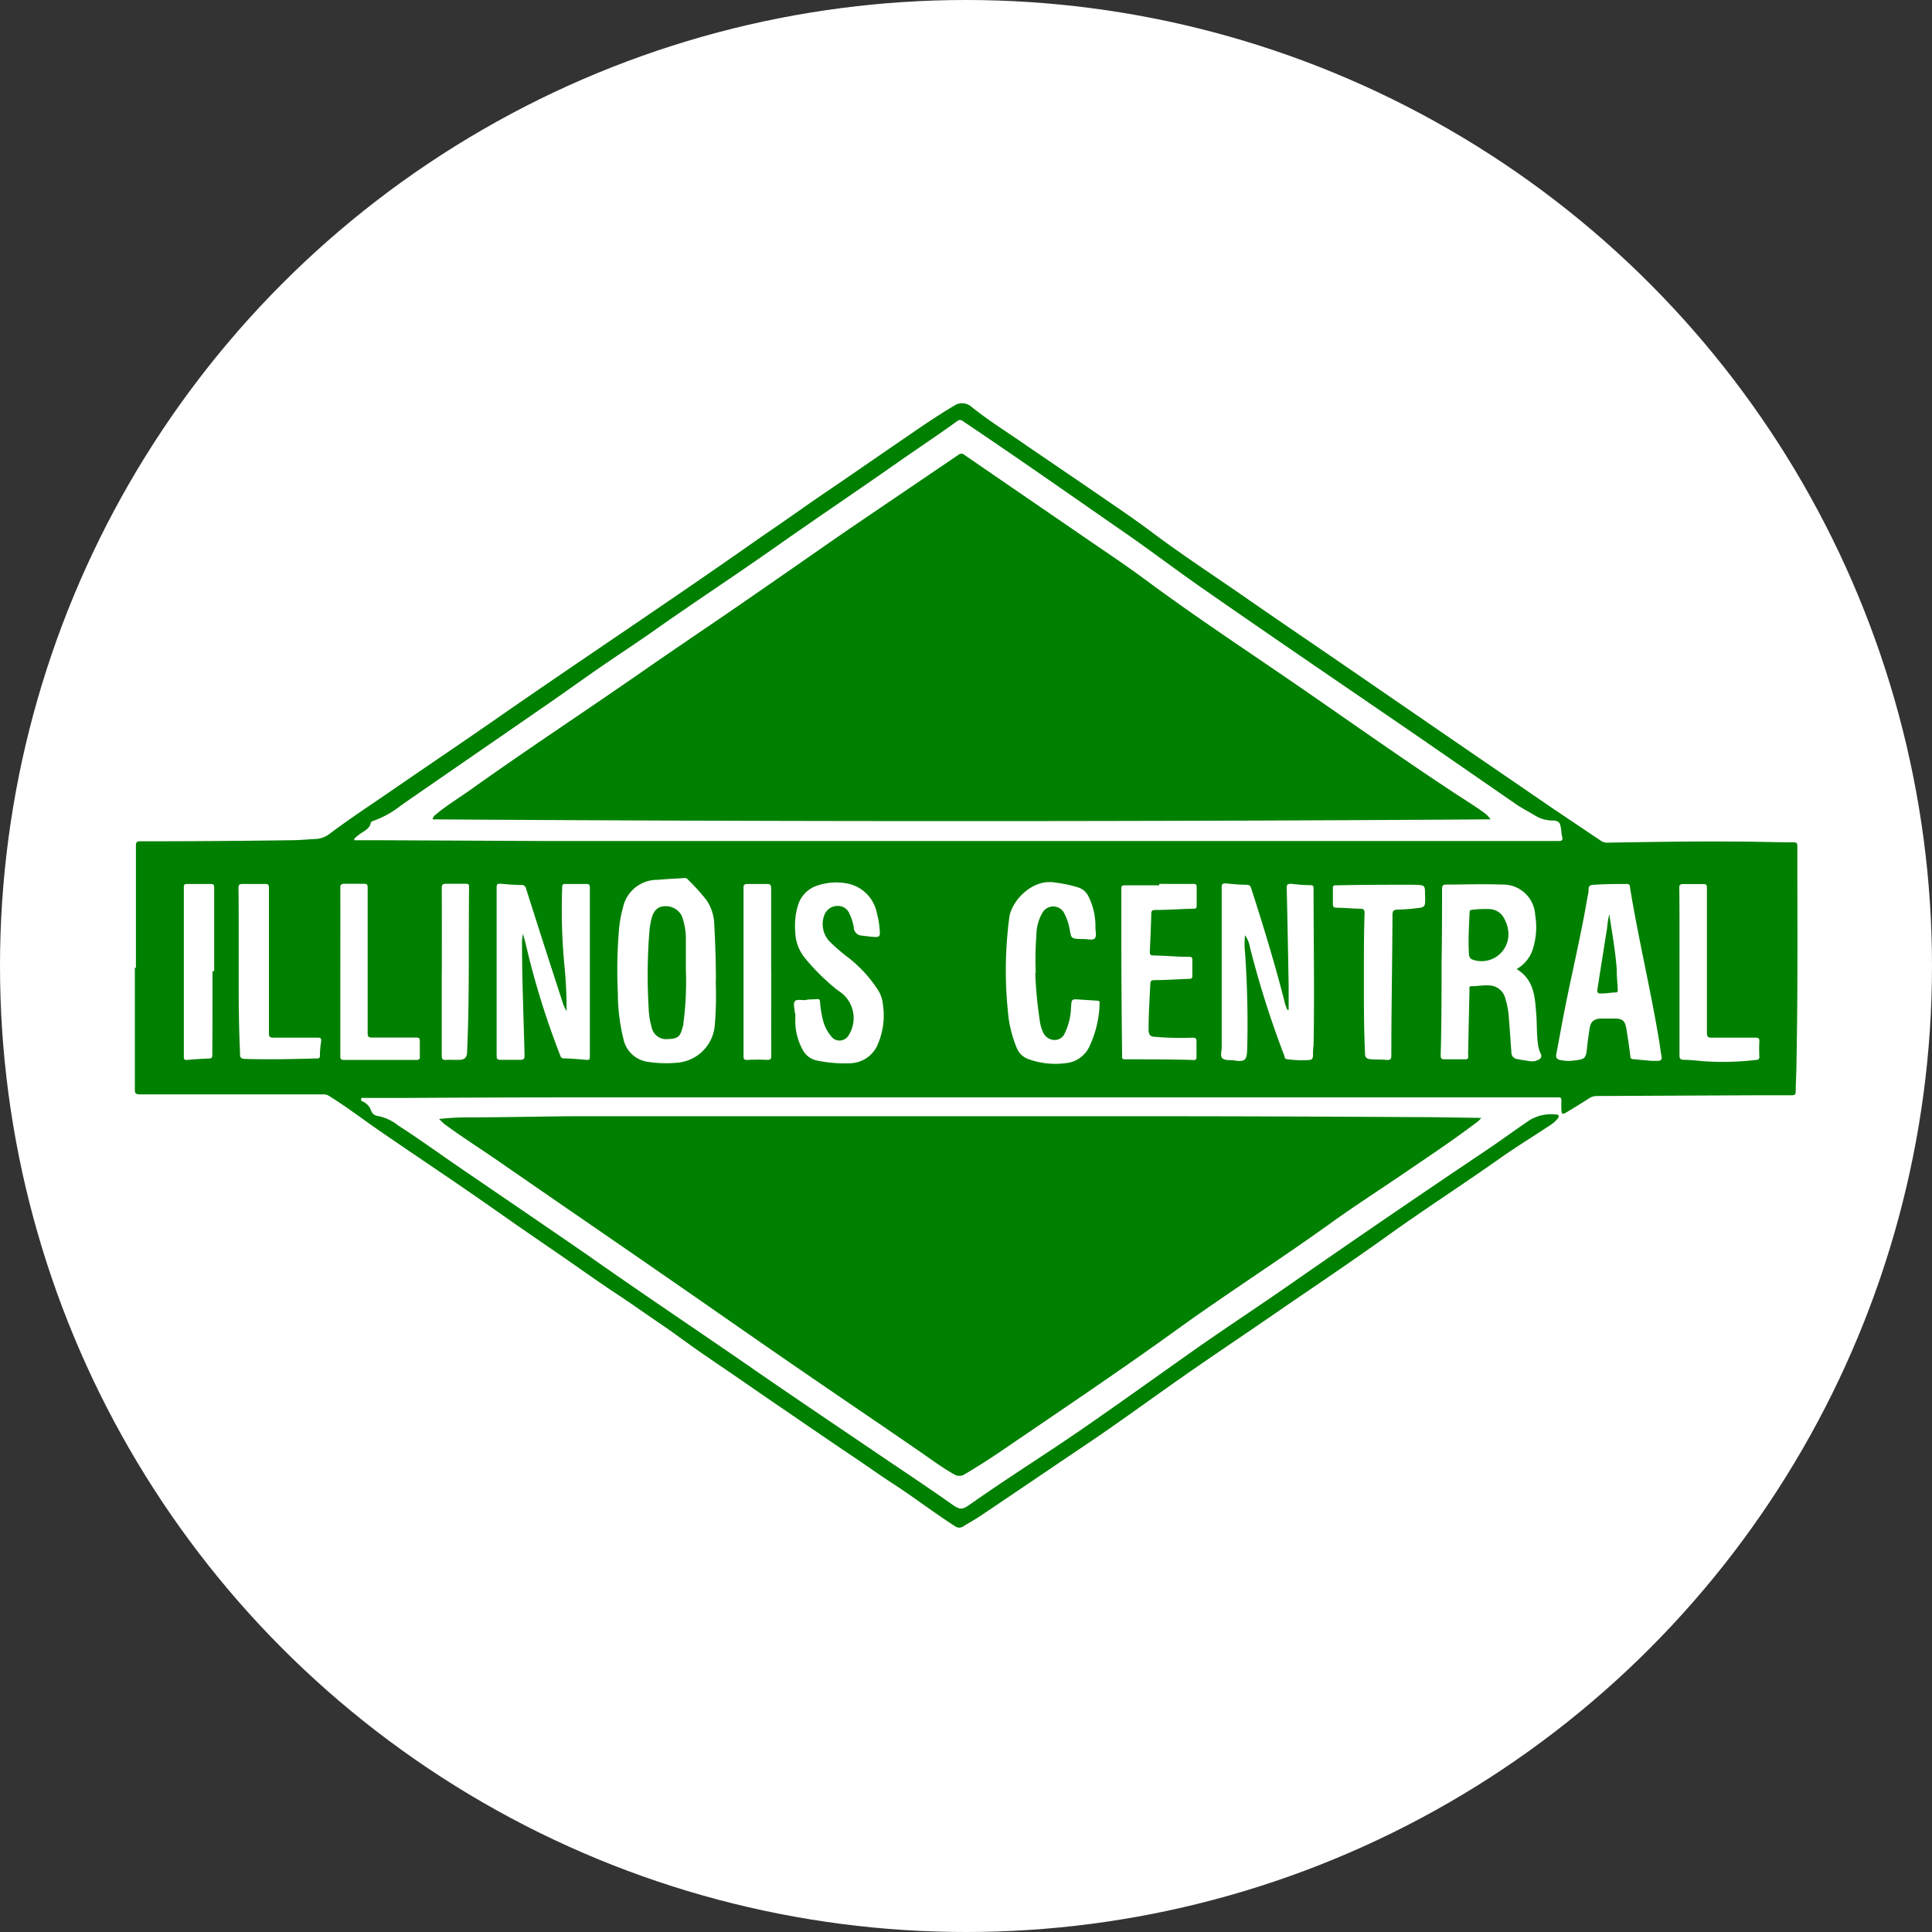<svg id="Layer_1" data-name="Layer 1" xmlns="http://www.w3.org/2000/svg" viewBox="0 0 200 200"><rect x="0" y="0" width="200" height="200" fill="#333333" stroke="none"/><defs><style>.cls-2{fill:green}</style></defs><circle cx="100" cy="100" r="100" fill="#fff"/><path class="cls-2" d="M14.07 100.24V87.55c0-.41.12-.46.48-.46q7.79 0 15.58-.11c.86 0 1.72-.09 2.58-.13a2.58 2.58 0 001.51-.61c2.29-1.71 4.68-3.26 7-4.87 3.4-2.34 6.82-4.64 10.21-7 8.79-6.11 17.7-12 26.47-18.16 1.79-1.25 3.61-2.48 5.4-3.75 1.58-1.11 3.19-2.18 4.78-3.28q2.76-1.9 5.53-3.8c1.7-1.17 3.4-2.34 5.18-3.39a1.46 1.46 0 011.81.15c1.64 1.32 3.42 2.44 5.14 3.62 2.69 1.85 5.39 3.67 8.07 5.51 1.9 1.31 3.82 2.6 5.67 4 3 2.24 6.14 4.29 9.21 6.42 3.77 2.62 7.57 5.19 11.35 7.79s7.65 5.26 11.48 7.89l9.3 6.37 4.85 3.26a1.23 1.23 0 00.79.23c4.4-.07 8.81-.15 13.21-.11 2 0 4 .07 6 .08.31 0 .4.08.39.4 0 7.46.06 14.93-.09 22.39 0 1-.07 2-.08 3 0 .31-.11.39-.41.39h-3.4l-16.78.08a1.43 1.43 0 00-.83.26c-.8.51-1.58 1-2.42 1.49-.38.2-.39 0-.41-.26a8.18 8.18 0 010-1c0-.28-.06-.36-.35-.35H60.95q-9.62 0-19.24.06h-4c-.12 0-.29-.06-.33.11s.11.23.22.28a1.59 1.59 0 01.81.9.8.8 0 00.61.56 4.79 4.79 0 012.2 1c2.19 1.4 4.28 2.93 6.42 4.39 4.39 3 8.8 6 13.15 9 5.29 3.73 10.67 7.33 16 11 4.66 3.24 9.37 6.4 14.06 9.58 2.49 1.69 5 3.35 7.46 5.08 1.12.8 1.22.82 2.36 0 3.71-2.61 7.54-5 11.27-7.57s7.64-5.38 11.45-8.07c3.3-2.33 6.68-4.54 10-6.85q10.17-7.08 20.48-14c1.49-1 2.92-2.06 4.4-3.06a4.28 4.28 0 012.79-.64c.3 0 .39.16.2.41a3.19 3.19 0 01-.8.71c-1.74 1.15-3.53 2.25-5.23 3.45-3.78 2.67-7.66 5.17-11.42 7.86-3.54 2.54-7.18 5-10.76 7.44-3.11 2.16-6.26 4.26-9.38 6.42-3.79 2.61-7.48 5.36-11.31 7.93-3.63 2.44-7.24 4.9-10.87 7.34-.57.38-1.16.7-1.74 1.06a.74.74 0 01-.89 0c-2.19-1.4-4.25-3-6.42-4.4-1.54-1-3-2.06-4.56-3.09q-2.85-1.93-5.69-3.88c-1.47-1-2.93-2-4.38-3-1.62-1.13-3.27-2.24-4.9-3.36-1.35-.93-2.67-1.91-4-2.85-1.49-1-3-2.07-4.49-3.08-2-1.3-3.89-2.65-5.83-4L53.75 127c-1.74-1.21-3.47-2.44-5.22-3.64-1.32-.92-2.67-1.82-4-2.73-1.75-1.19-3.5-2.37-5.24-3.57s-3.42-2.49-5.23-3.61a1 1 0 00-.58-.16h-19c-.46 0-.53-.14-.52-.55v-12.61zm22.6-13.4v.14h2.44l16.78.08h105.44c.38 0 .47-.09.38-.45s-.07-.56-.12-.85c-.1-.66-.25-.82-.92-.82a3.46 3.46 0 01-1.75-.51c-.58-.34-1.16-.67-1.72-1l-10-6.91c-7.47-5.13-15-10.24-22.41-15.4-2.59-1.79-5.11-3.7-7.68-5.51-5.77-4-11.56-8.07-17.41-12a.46.46 0 00-.63 0c-2 1.44-4.12 2.85-6.18 4.29-4.19 2.94-8.45 5.8-12.64 8.75s-8.44 5.73-12.6 8.67c-2 1.4-4 2.7-6 4.09-1.71 1.19-3.39 2.4-5.1 3.58-5 3.46-10 6.89-15 10.36A10.05 10.05 0 0138.58 85a.3.3 0 00-.21.2c-.07.47-.44.68-.78.92a4.18 4.18 0 00-.92.72zm22 17.86a4.35 4.35 0 01-.49-1.13Q56.3 97.8 54.46 92a.46.46 0 00-.5-.39c-.72 0-1.43-.06-2.15-.13-.32 0-.4.05-.4.38v17.42c0 .35.09.44.43.43h2c.38 0 .47-.08.46-.47-.09-3.75-.25-7.51-.26-11.27a6.17 6.17 0 01.09-1.3c.13.45.24.78.31 1.13A84 84 0 0058 109.27a.37.37 0 00.38.3c.77 0 1.55.08 2.32.15.28 0 .36 0 .36-.34V91.91c0-.29-.05-.41-.37-.4H58.5c-.23 0-.29.07-.3.3a61.79 61.79 0 00.23 8.16 43.8 43.8 0 01.22 4.73zm15.44-3.14c0-2.32-.08-4.11-.17-5.9a4.66 4.66 0 00-.82-2.5A21.13 21.13 0 0071.16 91a.41.41 0 00-.39-.1c-.89.06-1.78.09-2.66.18a3.62 3.62 0 00-3.62 2.87A12.18 12.18 0 0064.1 96a49.66 49.66 0 00-.14 6.79 19.87 19.87 0 00.57 4.73 3 3 0 002.53 2.4 12.46 12.46 0 003.17.08 4.24 4.24 0 003.77-3.94 37.35 37.35 0 00.09-4.5zm54.79-4.72a2.77 2.77 0 01.48 1.17 99.73 99.73 0 003.6 11.35c0 .14.06.28.26.29a11.47 11.47 0 002.27.08c.26 0 .41-.14.41-.44s0-.71.06-1.07c.1-5.42 0-10.84 0-16.27 0-.24-.07-.31-.31-.32-.67 0-1.35-.06-2-.14-.41 0-.48.09-.47.47.08 3.34.14 6.68.2 10v2.59h-.12a3.74 3.74 0 01-.34-1c-1-3.9-2.18-7.76-3.42-11.6-.09-.26-.19-.35-.46-.36-.72 0-1.44-.07-2.15-.14-.36 0-.44.05-.44.42v16.56c0 .39-.19.91.09 1.14s.77.14 1.16.2c1.27.21 1.36-.12 1.39-1.25.09-3.26 0-6.51-.21-9.77a9.15 9.15 0 01-.02-1.91zm28.1 3.48a3.67 3.67 0 001.75-2.32 7.42 7.42 0 00.17-3.28 3.33 3.33 0 00-3.48-3.15c-1.9-.08-3.79 0-5.68 0-.35 0-.48.07-.48.46 0 2.54 0 5.08-.05 7.62 0 3.19 0 6.39-.09 9.59 0 .34.09.43.43.42h2.1c.25 0 .34-.07.32-.32a6 6 0 010-.73q.06-3.08.13-6.15c0-.15-.08-.37.21-.37.61 0 1.2-.12 1.81-.08a1.76 1.76 0 011.65 1.22 8.64 8.64 0 01.41 2.19c.1 1.17.17 2.34.26 3.51a.68.68 0 00.58.7c.46.09.93.16 1.4.23a1.38 1.38 0 00.82-.16.42.42 0 00.23-.63 3.12 3.12 0 01-.28-1c-.15-1-.09-2.09-.18-3.13-.14-1.69-.19-3.51-2.03-4.62zm14 9.5h.6c.32 0 .46-.11.4-.47-.11-.57-.17-1.16-.27-1.74-.88-5.28-2.14-10.49-3-15.79 0-.22-.09-.31-.34-.31-1.11 0-2.23 0-3.35.08-.34 0-.62.08-.59.53a2.08 2.08 0 01-.09.6c-.65 3.88-1.57 7.71-2.34 11.57-.32 1.6-.6 3.21-.91 4.81-.09.42.09.58.46.64a4 4 0 001.24.06c1.33-.15 1.37-.19 1.5-1.53.07-.61.15-1.22.25-1.83s.35-.91 1.05-1h1.55c.78 0 1.06.23 1.19 1 .17 1 .3 1.92.42 2.89 0 .23.11.31.34.32.61.05 1.23.12 1.89.17zm-88.67-4.93v.94a6.14 6.14 0 00.78 2.87 2.14 2.14 0 001.43 1.08 14.08 14.08 0 003.43.29 3.21 3.21 0 002.77-1.68 7.56 7.56 0 00.66-4.4 3.44 3.44 0 00-.62-1.67 13.63 13.63 0 00-2.94-3.17 19.05 19.05 0 01-2-1.73 2.62 2.62 0 01-.46-2.8 1.47 1.47 0 011.35-.84 1.27 1.27 0 011.22.85 4.66 4.66 0 01.43 1.37.87.87 0 00.81.85c.48.06 1 .13 1.45.15.33 0 .46-.1.44-.45a9.19 9.19 0 00-.32-2.08 3.86 3.86 0 00-3-3 6 6 0 00-3.1.19 3.06 3.06 0 00-2.07 2.12 7.07 7.07 0 00-.27 2.59 4.48 4.48 0 001 2.8 22.31 22.31 0 003.43 3.37 3.32 3.32 0 011.07 4.68 1.08 1.08 0 01-1.82 0 4.15 4.15 0 01-.77-1.47 11.19 11.19 0 01-.34-2c0-.26-.1-.36-.36-.32s-.72 0-1.08.08-1-.13-1.18.16.01.8.01 1.22zm24.89-4.16a34.21 34.21 0 01.07-4 4.62 4.62 0 01.59-2.18 1.28 1.28 0 012.34.1 5.36 5.36 0 01.46 1.29c.25 1.19 0 1.27 1.59 1.27.36 0 .87.16 1.07-.08s.06-.71.06-1.08a6.93 6.93 0 00-.75-3.31 1.78 1.78 0 00-1-.86 13.3 13.3 0 00-2.43-.52c-2.37-.42-4.52 1.91-4.74 3.63a42 42 0 00-.13 9.83 12.29 12.29 0 00.9 3.65 2 2 0 001.19 1.16 8.15 8.15 0 003.85.43 3 3 0 002.54-1.85 11 11 0 001-4.37c0-.21-.07-.24-.24-.25l-1.72-.11c-1-.07-.93-.08-1 .86a6.6 6.6 0 01-.64 2.61 1.14 1.14 0 01-1 .71 1.33 1.33 0 01-1.24-.77 4.13 4.13 0 01-.34-1.15 43.34 43.34 0 01-.48-5.01zM120 91.5v.15h-3.57c-.28 0-.36.07-.35.35v4.05q0 6.58.08 13.16c0 .22-.08.45.31.45 2.37 0 4.73 0 7.1.07.23 0 .29-.08.29-.3v-1.59c0-.34-.09-.42-.42-.42a31.91 31.91 0 01-3.91-.09c-.43 0-.62-.23-.63-.68 0-1.6.1-3.19.18-4.77 0-.31.09-.41.42-.42 1.2 0 2.4-.09 3.61-.13.27 0 .33-.09.32-.34v-1.64c0-.26-.1-.29-.33-.3-1.23 0-2.46-.12-3.69-.14-.35 0-.39-.12-.38-.42.06-1.3.12-2.61.15-3.91 0-.31.12-.37.39-.38 1.31 0 2.61-.1 3.92-.13.28 0 .4 0 .39-.37v-1.85c0-.3-.09-.35-.37-.35-1.18.01-2.36 0-3.51 0zM24.71 101c0 2.23 0 5 .13 7.76 0 .84 0 .85.9.87 2.37.06 4.73 0 7.1-.06.23 0 .27-.09.28-.3 0-.5.05-1 .13-1.5 0-.31-.07-.35-.33-.35h-4.61c-.41 0-.47-.13-.47-.5v-15c0-.31-.07-.42-.4-.41h-2.32c-.33 0-.44.08-.43.42.03 2.84.02 5.68.02 9.07zm116.48 1.22c0 2 0 4.42.12 6.84 0 .44.2.56.58.59.56.06 1.12 0 1.67.08.39 0 .47-.1.47-.47 0-4.85.1-9.7.12-14.55 0-.41.12-.53.52-.55.71 0 1.43-.08 2.14-.16s.71-.25.72-.82v-.34c-.06-1.2.16-1.22-1.27-1.25-2.68 0-5.36 0-8 .06-.24 0-.29.09-.28.3v1.63c0 .32.12.38.4.39.8 0 1.6.09 2.4.1.37 0 .49.1.48.49-.08 2.44-.07 4.81-.07 7.65zm32.67-1.61v8.65c0 .35.12.44.42.45.82 0 1.63.13 2.45.17a28.66 28.66 0 005.07-.16c.24 0 .34-.11.33-.38a13.36 13.36 0 010-1.55c0-.31-.1-.37-.39-.37h-4.52c-.4 0-.52-.07-.52-.5v-15c0-.32-.07-.41-.4-.4h-2.06c-.33 0-.4.09-.4.4.03 2.89.02 5.79.02 8.68zm-138.63 0v8.69c0 .24 0 .42.34.42h7.57c.28 0 .33-.1.32-.35v-1.59c0-.32-.09-.37-.38-.37h-4.56c-.4 0-.46-.12-.46-.48V91.87c0-.3-.09-.39-.39-.38h-2c-.36 0-.45.1-.44.45.01 2.9 0 5.79 0 8.67zM22 100.54h.17v-8.65c0-.29-.07-.39-.37-.38h-2.46c-.24 0-.31.08-.31.32v17.59c0 .3.12.31.35.3.75-.06 1.49-.12 2.23-.14.31 0 .37-.11.37-.4q.02-4.32.02-8.64zm57.83.06v-8.61c0-.41-.13-.5-.5-.48h-1.94c-.34 0-.43.09-.42.43v17.3c0 .35 0 .51.45.48a18.68 18.68 0 012 0c.34 0 .43-.09.42-.43-.01-2.89 0-5.79 0-8.69zm-34.1 0v8.69c0 .34.08.45.43.43s.8 0 1.2 0c.78 0 1-.2 1-1 .25-5.63.13-11.27.2-16.91 0-.24-.06-.32-.31-.32h-2.06c-.36 0-.46.07-.46.44.02 2.9.01 5.79.01 8.67z"/><path class="cls-2" d="M45.45 115.84a24.94 24.94 0 013-.17c4.1 0 8.21-.12 12.31-.12h55.42q14.94 0 29.87.09c2.35 0 4.7.05 7 .08h.29a2.49 2.49 0 01-.67.61c-2.38 1.8-4.86 3.44-7.32 5.12s-5 3.31-7.46 5.07c-5.23 3.77-10.67 7.24-15.89 11-5.92 4.28-12 8.35-18 12.45-1.36.93-2.74 1.82-4.16 2.66a1 1 0 01-1.06 0c-1.38-.78-2.63-1.73-3.93-2.62-4.36-3-8.73-5.95-13.08-8.95-4.52-3.11-9-6.26-13.53-9.38-5.48-3.8-11-7.57-16.48-11.37-1.94-1.35-3.94-2.6-5.82-4zM154.3 84.82q-54.84.36-109.51 0a.69.69 0 01.34-.51c1.1-.94 2.35-1.68 3.53-2.52 5.84-4.17 11.84-8.11 17.73-12.2 3.43-2.39 6.91-4.72 10.35-7.09s7-4.86 10.48-7.27c4-2.73 8-5.43 12-8.15a.46.46 0 01.6 0c4.15 2.86 8.31 5.7 12.47 8.56 2.13 1.46 4.28 2.89 6.36 4.43 5.31 3.94 10.85 7.56 16.29 11.32 5.25 3.62 10.44 7.3 15.77 10.8 1 .65 2 1.27 3 2a2.75 2.75 0 01.59.63zM71 100.39a32.47 32.47 0 01-.25 5.49c0 .13 0 .26-.07.38-.25 1.07-.49 1.27-1.58 1.31a1.53 1.53 0 01-1.64-1.22 7.8 7.8 0 01-.31-2 57.42 57.42 0 01.07-7.87 8.1 8.1 0 01.25-1.48c.22-.76.65-1.15 1.25-1.18a1.85 1.85 0 011.86 1 6.8 6.8 0 01.42 2.39v3.18zm85.15-3.79a2.78 2.78 0 01-3.68 2.75.55.55 0 01-.4-.54c-.1-1.44 0-2.89.06-4.33 0-.19.06-.29.26-.3a11.82 11.82 0 011.88-.07 1.79 1.79 0 011.49 1.07 3.35 3.35 0 01.39 1.42zm10.44-1.95c.3 1.9.62 3.74.77 5.61 0 .73.07 1.46.11 2.19 0 .17 0 .28-.21.29-.53 0-1 .12-1.59.1-.29 0-.35-.13-.31-.41.33-2.1.66-4.21 1-6.31a10 10 0 01.23-1.47z"/></svg>